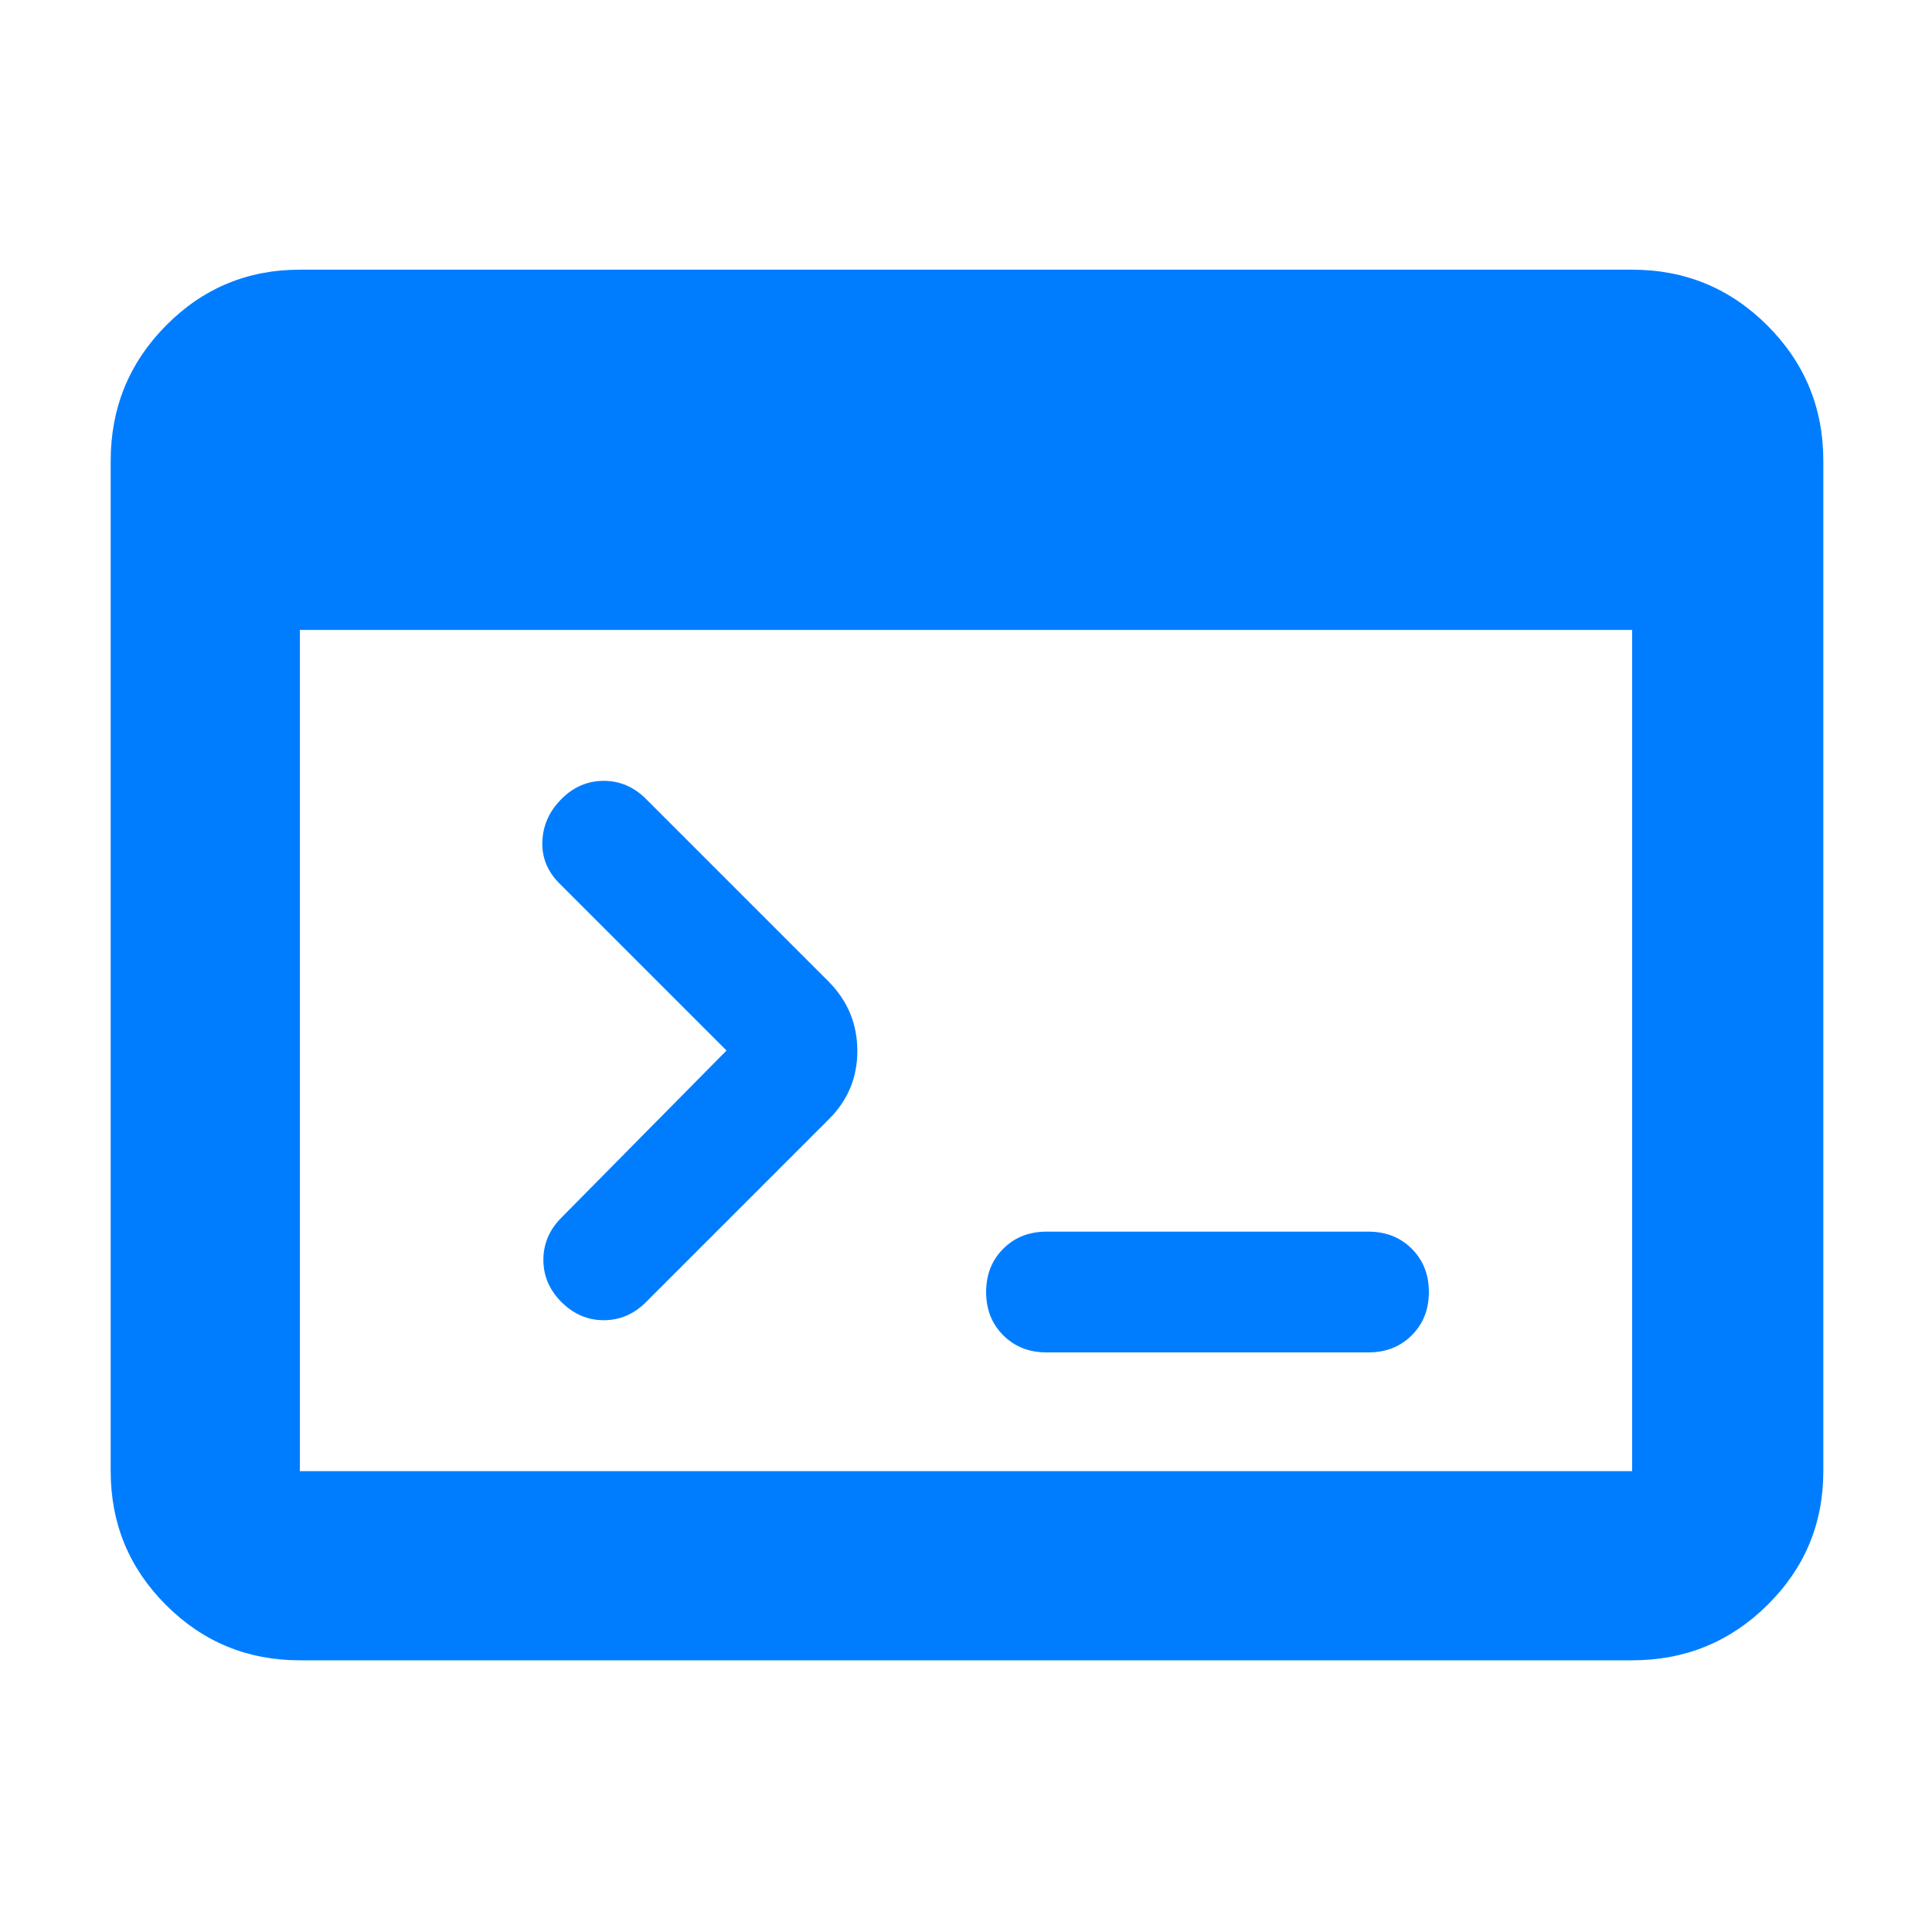 <svg xmlns="http://www.w3.org/2000/svg" height="48" viewBox="0 -960 960 960" width="48"><path fill="rgb(0, 125, 255)" d="M149-135q-39.05 0-66.53-27.48Q55-189.95 55-229v-502q0-39.46 27.47-67.23Q109.95-826 149-826h662q39.46 0 67.23 27.77Q906-770.46 906-731v502q0 39.05-27.77 66.52Q850.46-135 811-135H149Zm0-94h662v-418H149v418Zm212-209-83-83q-9-9-8.5-21t9.5-21q9-9 21-9t21 9l91 91q14 14.36 14 34.18T412-404l-91 91q-9 9-21 9t-21-9q-9-9-9-21t9-21l82-83Zm159 150q-13 0-21.5-8.5T490-318q0-13 8.5-21.5T520-348h160q13 0 21.5 8.5T710-318q0 13-8.5 21.5T680-288H520Z"/></svg>